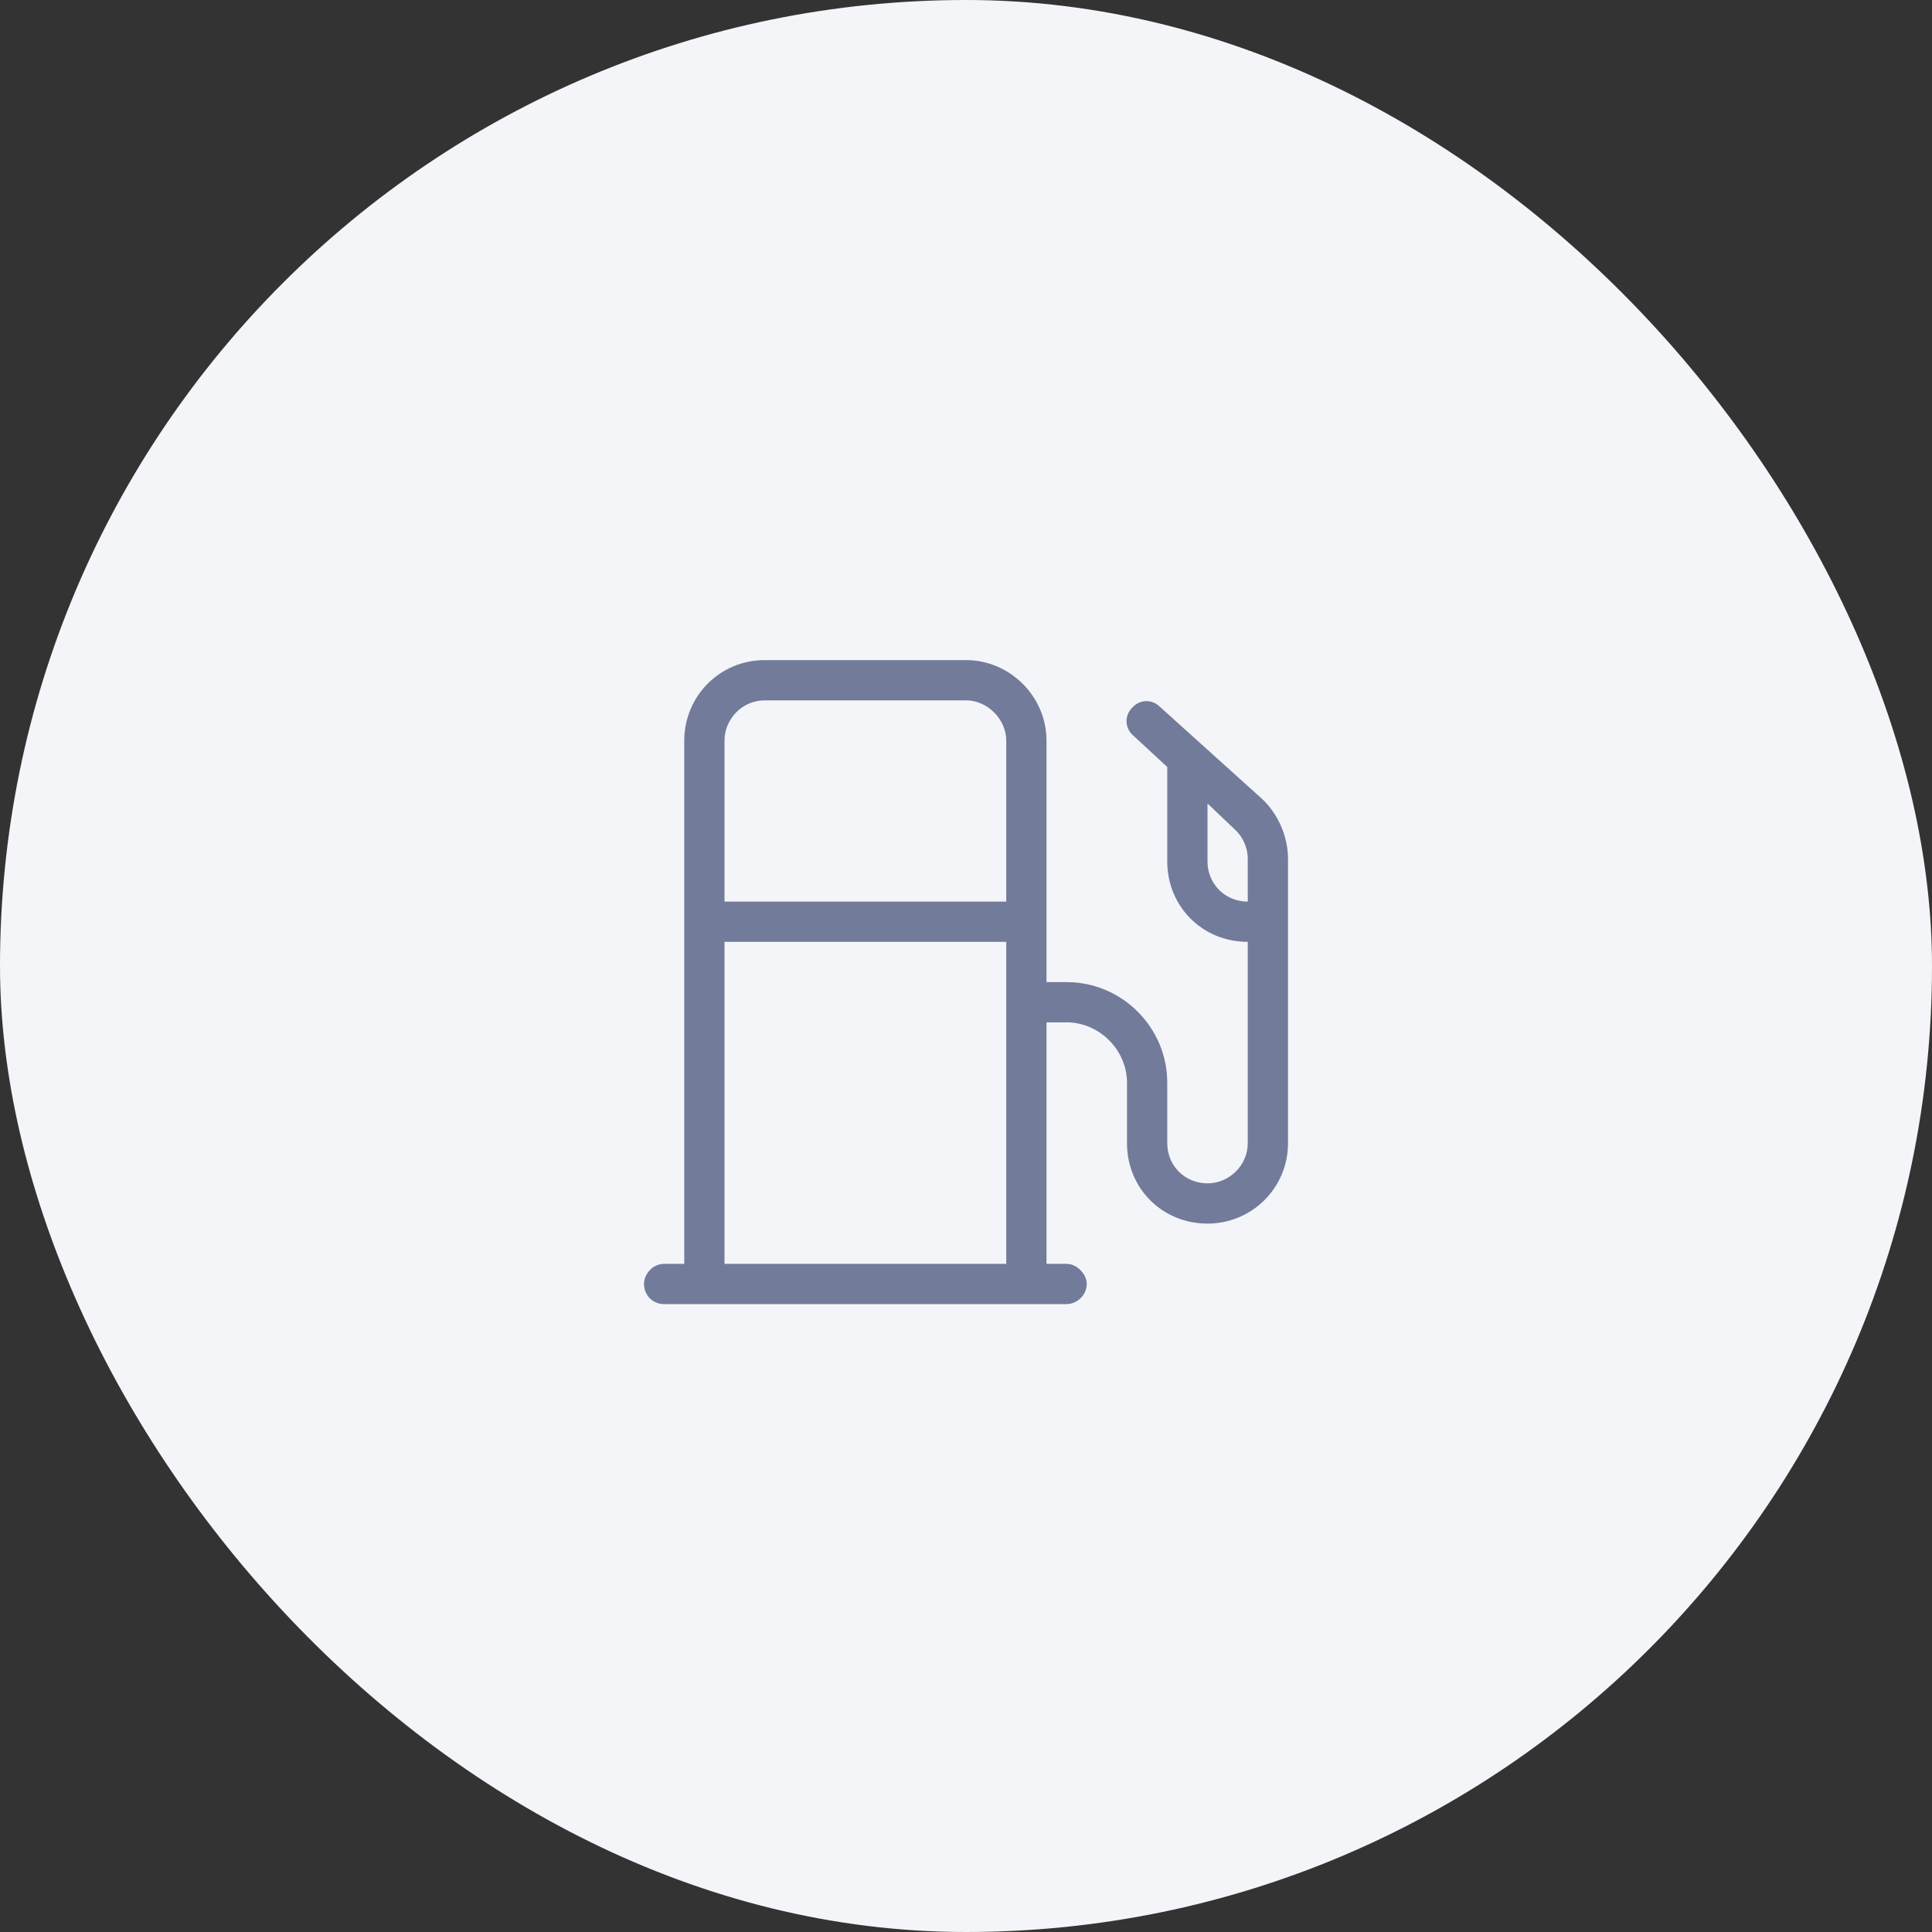 <svg width="60" height="60" viewBox="0 0 60 60" fill="none" xmlns="http://www.w3.org/2000/svg">
<rect x="0" y="0" width="60" height="60" fill="#333333" stroke="none"/>
<rect width="60" height="60" rx="30" fill="#F4F5F9"/>
<path d="M30 21.75H23.75C23.047 21.75 22.5 22.336 22.5 23V28H31.25V23C31.25 22.336 30.664 21.75 30 21.75ZM31.25 29.25H22.5V39.25H31.25V29.25ZM21.25 23C21.25 21.633 22.344 20.5 23.75 20.5H30C31.367 20.5 32.5 21.633 32.5 23V30.5H33.125C34.844 30.5 36.25 31.906 36.25 33.625V35.5C36.25 36.203 36.797 36.75 37.5 36.75C38.164 36.75 38.75 36.203 38.75 35.5V29.25C37.344 29.25 36.25 28.156 36.25 26.75V23.82L35.195 22.844C34.922 22.609 34.922 22.219 35.156 21.984C35.391 21.711 35.781 21.711 36.016 21.945L39.18 24.797C39.688 25.266 40 25.969 40 26.672V35.5C40 36.906 38.867 38 37.5 38C36.094 38 35 36.906 35 35.5V33.625C35 32.609 34.141 31.75 33.125 31.75H32.5V39.25H33.125C33.438 39.25 33.75 39.562 33.75 39.875C33.75 40.227 33.438 40.5 33.125 40.5H32.5H31.25H22.5H21.25H20.625C20.273 40.5 20 40.227 20 39.875C20 39.562 20.273 39.25 20.625 39.25H21.25V23ZM38.75 28V26.672C38.75 26.32 38.594 25.969 38.32 25.734L37.5 24.953V26.75C37.5 27.453 38.047 28 38.75 28Z" fill="#727B9A"/>
</svg>
